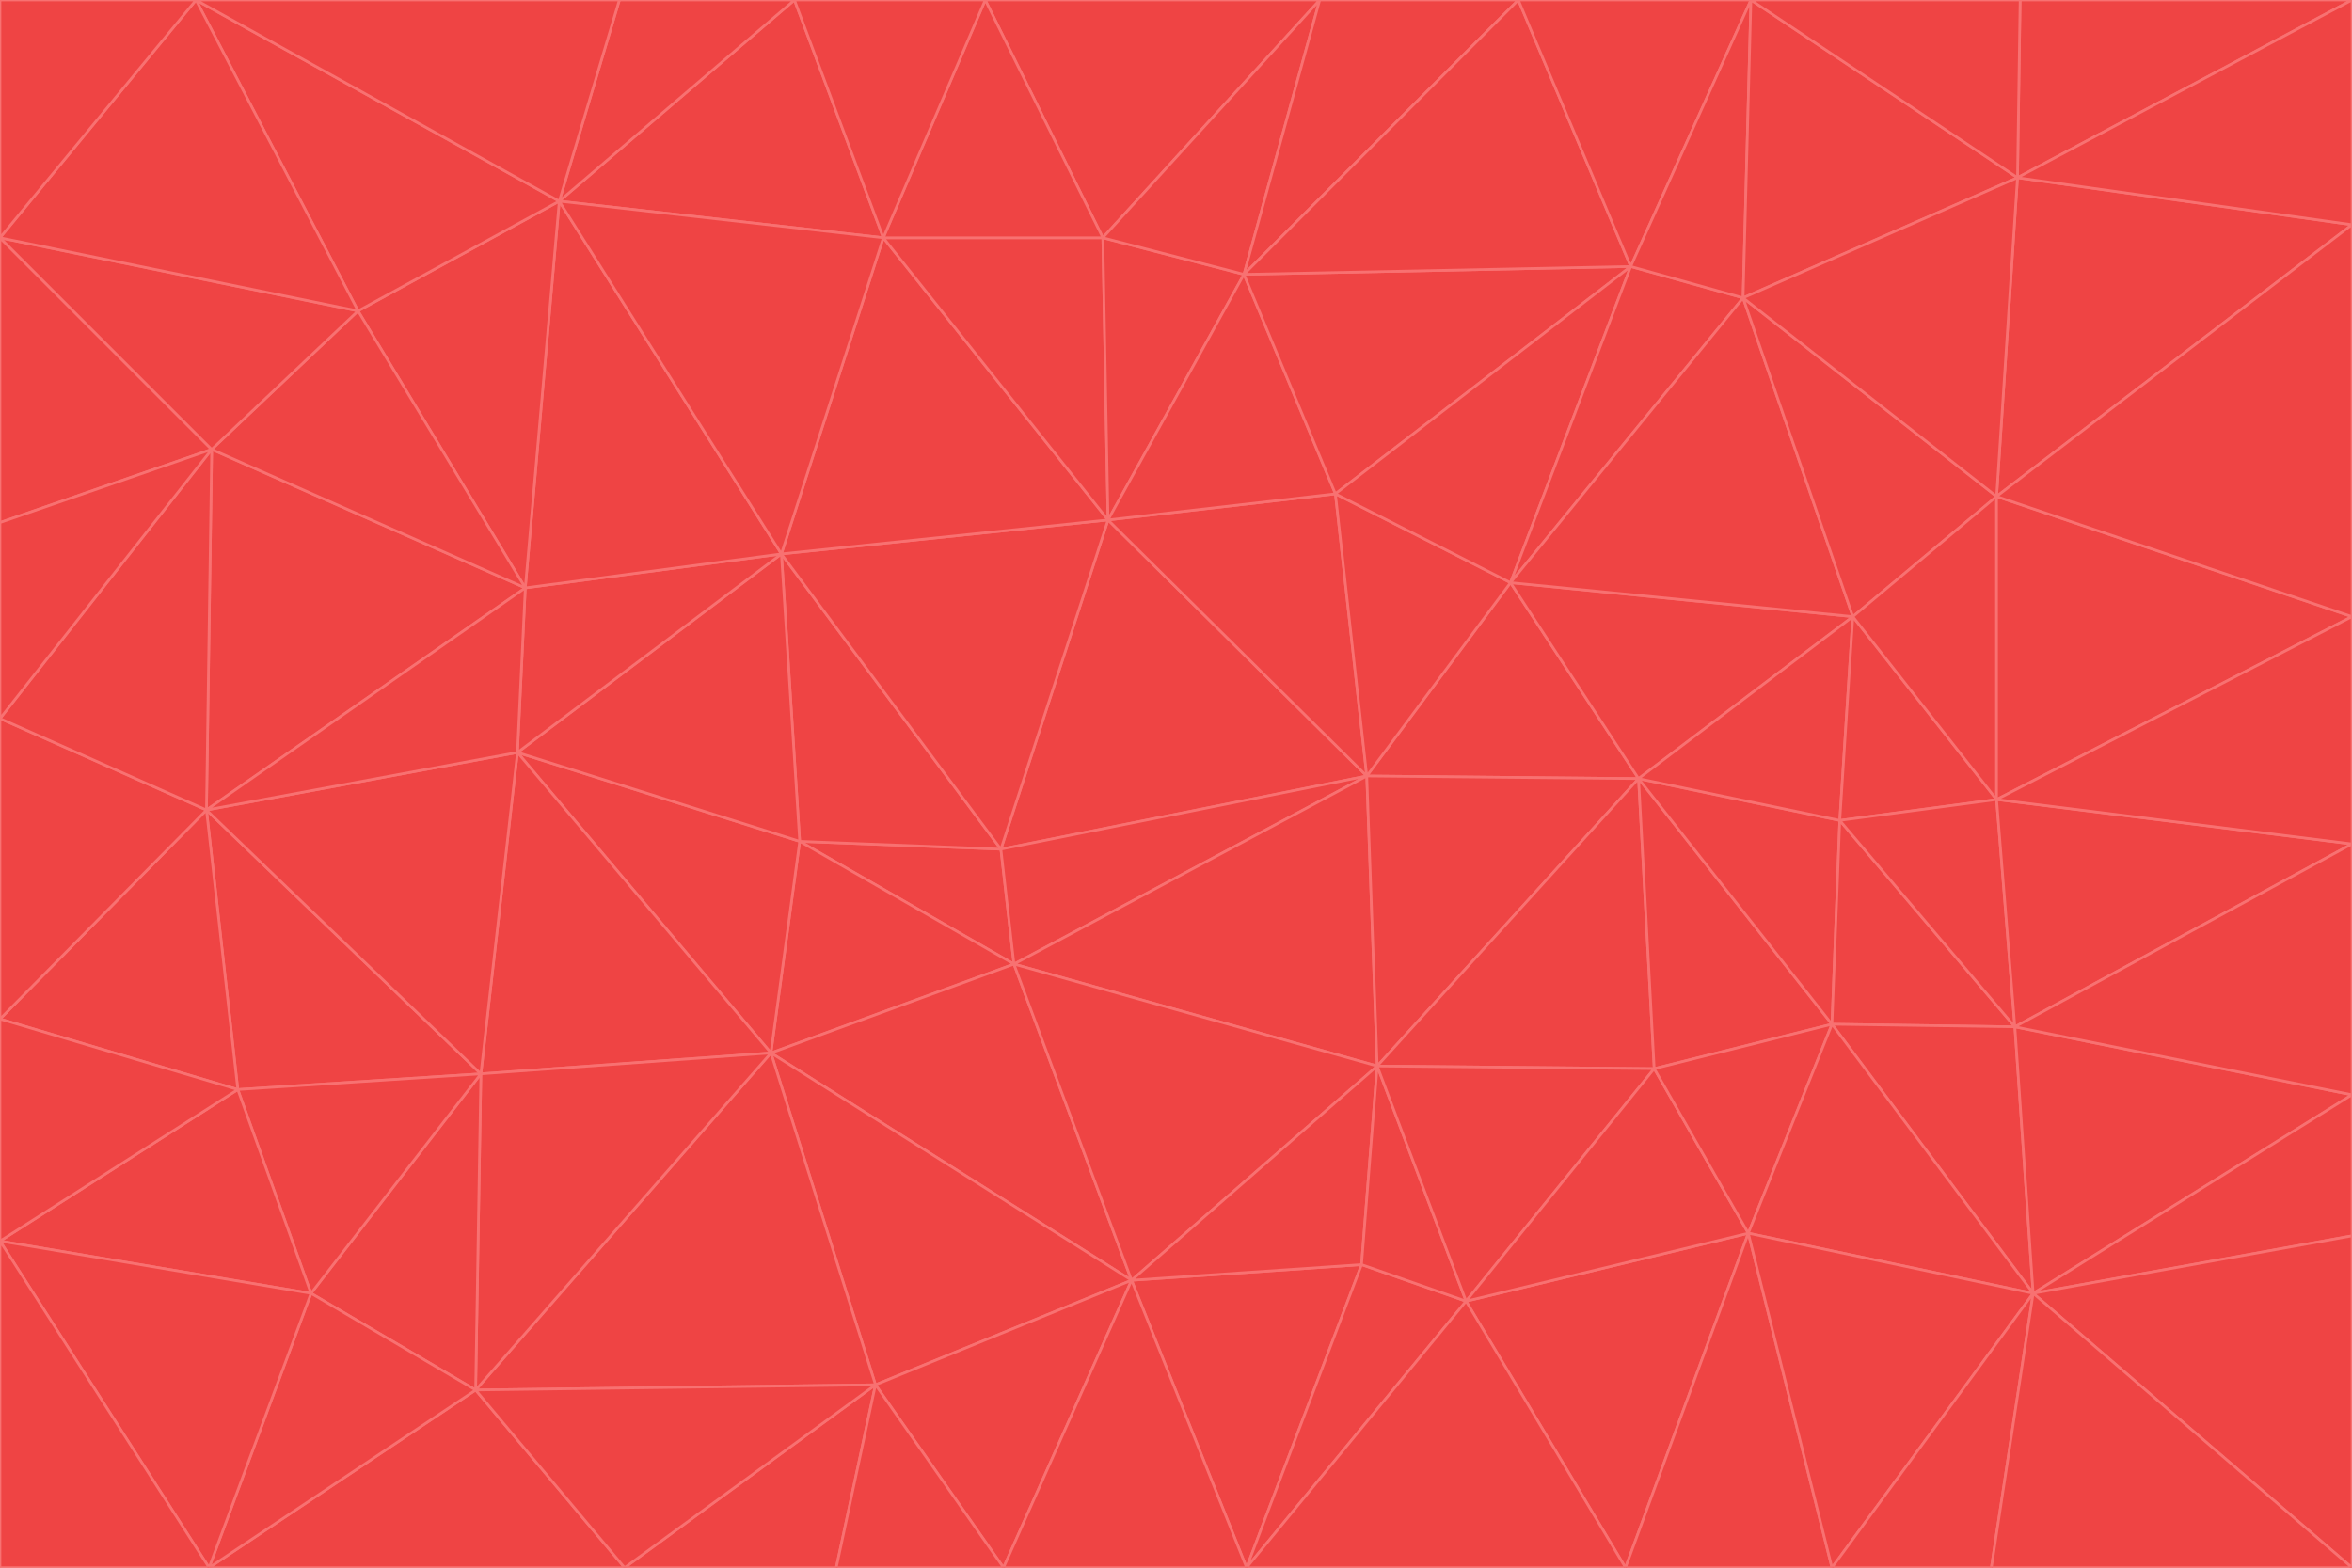 <svg id="visual" viewBox="0 0 900 600" width="900" height="600" xmlns="http://www.w3.org/2000/svg" xmlns:xlink="http://www.w3.org/1999/xlink" version="1.1"><g stroke-width="1" stroke-linejoin="bevel"><path d="M383 325L306 322L388 369Z" fill="#ef4444" stroke="#f87171"></path><path d="M306 322L295 403L388 369Z" fill="#ef4444" stroke="#f87171"></path><path d="M383 325L299 212L306 322Z" fill="#ef4444" stroke="#f87171"></path><path d="M306 322L198 288L295 403Z" fill="#ef4444" stroke="#f87171"></path><path d="M299 212L198 288L306 322Z" fill="#ef4444" stroke="#f87171"></path><path d="M295 403L433 490L388 369Z" fill="#ef4444" stroke="#f87171"></path><path d="M523 297L424 199L383 325Z" fill="#ef4444" stroke="#f87171"></path><path d="M198 288L184 411L295 403Z" fill="#ef4444" stroke="#f87171"></path><path d="M295 403L335 530L433 490Z" fill="#ef4444" stroke="#f87171"></path><path d="M523 297L383 325L388 369Z" fill="#ef4444" stroke="#f87171"></path><path d="M383 325L424 199L299 212Z" fill="#ef4444" stroke="#f87171"></path><path d="M182 532L335 530L295 403Z" fill="#ef4444" stroke="#f87171"></path><path d="M527 408L523 297L388 369Z" fill="#ef4444" stroke="#f87171"></path><path d="M299 212L201 225L198 288Z" fill="#ef4444" stroke="#f87171"></path><path d="M79 310L91 417L184 411Z" fill="#ef4444" stroke="#f87171"></path><path d="M433 490L527 408L388 369Z" fill="#ef4444" stroke="#f87171"></path><path d="M477 600L521 484L433 490Z" fill="#ef4444" stroke="#f87171"></path><path d="M433 490L521 484L527 408Z" fill="#ef4444" stroke="#f87171"></path><path d="M523 297L511 189L424 199Z" fill="#ef4444" stroke="#f87171"></path><path d="M424 199L338 91L299 212Z" fill="#ef4444" stroke="#f87171"></path><path d="M184 411L182 532L295 403Z" fill="#ef4444" stroke="#f87171"></path><path d="M239 600L320 600L335 530Z" fill="#ef4444" stroke="#f87171"></path><path d="M335 530L384 600L433 490Z" fill="#ef4444" stroke="#f87171"></path><path d="M320 600L384 600L335 530Z" fill="#ef4444" stroke="#f87171"></path><path d="M79 310L184 411L198 288Z" fill="#ef4444" stroke="#f87171"></path><path d="M184 411L119 495L182 532Z" fill="#ef4444" stroke="#f87171"></path><path d="M422 91L338 91L424 199Z" fill="#ef4444" stroke="#f87171"></path><path d="M299 212L214 77L201 225Z" fill="#ef4444" stroke="#f87171"></path><path d="M477 600L561 498L521 484Z" fill="#ef4444" stroke="#f87171"></path><path d="M521 484L561 498L527 408Z" fill="#ef4444" stroke="#f87171"></path><path d="M627 298L578 223L523 297Z" fill="#ef4444" stroke="#f87171"></path><path d="M523 297L578 223L511 189Z" fill="#ef4444" stroke="#f87171"></path><path d="M91 417L119 495L184 411Z" fill="#ef4444" stroke="#f87171"></path><path d="M627 298L523 297L527 408Z" fill="#ef4444" stroke="#f87171"></path><path d="M476 105L422 91L424 199Z" fill="#ef4444" stroke="#f87171"></path><path d="M81 172L79 310L201 225Z" fill="#ef4444" stroke="#f87171"></path><path d="M201 225L79 310L198 288Z" fill="#ef4444" stroke="#f87171"></path><path d="M80 600L239 600L182 532Z" fill="#ef4444" stroke="#f87171"></path><path d="M182 532L239 600L335 530Z" fill="#ef4444" stroke="#f87171"></path><path d="M476 105L424 199L511 189Z" fill="#ef4444" stroke="#f87171"></path><path d="M624 102L476 105L511 189Z" fill="#ef4444" stroke="#f87171"></path><path d="M384 600L477 600L433 490Z" fill="#ef4444" stroke="#f87171"></path><path d="M633 409L627 298L527 408Z" fill="#ef4444" stroke="#f87171"></path><path d="M561 498L633 409L527 408Z" fill="#ef4444" stroke="#f87171"></path><path d="M304 0L214 77L338 91Z" fill="#ef4444" stroke="#f87171"></path><path d="M338 91L214 77L299 212Z" fill="#ef4444" stroke="#f87171"></path><path d="M214 77L137 119L201 225Z" fill="#ef4444" stroke="#f87171"></path><path d="M137 119L81 172L201 225Z" fill="#ef4444" stroke="#f87171"></path><path d="M91 417L0 475L119 495Z" fill="#ef4444" stroke="#f87171"></path><path d="M79 310L0 390L91 417Z" fill="#ef4444" stroke="#f87171"></path><path d="M0 275L0 390L79 310Z" fill="#ef4444" stroke="#f87171"></path><path d="M622 600L669 472L561 498Z" fill="#ef4444" stroke="#f87171"></path><path d="M561 498L669 472L633 409Z" fill="#ef4444" stroke="#f87171"></path><path d="M633 409L701 392L627 298Z" fill="#ef4444" stroke="#f87171"></path><path d="M81 172L0 275L79 310Z" fill="#ef4444" stroke="#f87171"></path><path d="M505 0L377 0L422 91Z" fill="#ef4444" stroke="#f87171"></path><path d="M422 91L377 0L338 91Z" fill="#ef4444" stroke="#f87171"></path><path d="M377 0L304 0L338 91Z" fill="#ef4444" stroke="#f87171"></path><path d="M214 77L75 0L137 119Z" fill="#ef4444" stroke="#f87171"></path><path d="M669 472L701 392L633 409Z" fill="#ef4444" stroke="#f87171"></path><path d="M627 298L709 236L578 223Z" fill="#ef4444" stroke="#f87171"></path><path d="M119 495L80 600L182 532Z" fill="#ef4444" stroke="#f87171"></path><path d="M0 475L80 600L119 495Z" fill="#ef4444" stroke="#f87171"></path><path d="M701 392L704 314L627 298Z" fill="#ef4444" stroke="#f87171"></path><path d="M578 223L624 102L511 189Z" fill="#ef4444" stroke="#f87171"></path><path d="M476 105L505 0L422 91Z" fill="#ef4444" stroke="#f87171"></path><path d="M0 390L0 475L91 417Z" fill="#ef4444" stroke="#f87171"></path><path d="M304 0L237 0L214 77Z" fill="#ef4444" stroke="#f87171"></path><path d="M0 91L0 200L81 172Z" fill="#ef4444" stroke="#f87171"></path><path d="M477 600L622 600L561 498Z" fill="#ef4444" stroke="#f87171"></path><path d="M771 393L704 314L701 392Z" fill="#ef4444" stroke="#f87171"></path><path d="M0 91L81 172L137 119Z" fill="#ef4444" stroke="#f87171"></path><path d="M81 172L0 200L0 275Z" fill="#ef4444" stroke="#f87171"></path><path d="M667 114L624 102L578 223Z" fill="#ef4444" stroke="#f87171"></path><path d="M704 314L709 236L627 298Z" fill="#ef4444" stroke="#f87171"></path><path d="M764 306L709 236L704 314Z" fill="#ef4444" stroke="#f87171"></path><path d="M581 0L505 0L476 105Z" fill="#ef4444" stroke="#f87171"></path><path d="M709 236L667 114L578 223Z" fill="#ef4444" stroke="#f87171"></path><path d="M624 102L581 0L476 105Z" fill="#ef4444" stroke="#f87171"></path><path d="M771 393L701 392L778 495Z" fill="#ef4444" stroke="#f87171"></path><path d="M771 393L764 306L704 314Z" fill="#ef4444" stroke="#f87171"></path><path d="M709 236L764 190L667 114Z" fill="#ef4444" stroke="#f87171"></path><path d="M0 475L0 600L80 600Z" fill="#ef4444" stroke="#f87171"></path><path d="M670 0L581 0L624 102Z" fill="#ef4444" stroke="#f87171"></path><path d="M778 495L701 392L669 472Z" fill="#ef4444" stroke="#f87171"></path><path d="M75 0L0 91L137 119Z" fill="#ef4444" stroke="#f87171"></path><path d="M622 600L701 600L669 472Z" fill="#ef4444" stroke="#f87171"></path><path d="M237 0L75 0L214 77Z" fill="#ef4444" stroke="#f87171"></path><path d="M764 306L764 190L709 236Z" fill="#ef4444" stroke="#f87171"></path><path d="M667 114L670 0L624 102Z" fill="#ef4444" stroke="#f87171"></path><path d="M900 236L764 190L764 306Z" fill="#ef4444" stroke="#f87171"></path><path d="M701 600L778 495L669 472Z" fill="#ef4444" stroke="#f87171"></path><path d="M900 86L772 68L764 190Z" fill="#ef4444" stroke="#f87171"></path><path d="M772 68L670 0L667 114Z" fill="#ef4444" stroke="#f87171"></path><path d="M701 600L762 600L778 495Z" fill="#ef4444" stroke="#f87171"></path><path d="M75 0L0 0L0 91Z" fill="#ef4444" stroke="#f87171"></path><path d="M900 323L764 306L771 393Z" fill="#ef4444" stroke="#f87171"></path><path d="M764 190L772 68L667 114Z" fill="#ef4444" stroke="#f87171"></path><path d="M900 0L773 0L772 68Z" fill="#ef4444" stroke="#f87171"></path><path d="M772 68L773 0L670 0Z" fill="#ef4444" stroke="#f87171"></path><path d="M900 419L771 393L778 495Z" fill="#ef4444" stroke="#f87171"></path><path d="M900 419L900 323L771 393Z" fill="#ef4444" stroke="#f87171"></path><path d="M900 473L900 419L778 495Z" fill="#ef4444" stroke="#f87171"></path><path d="M900 323L900 236L764 306Z" fill="#ef4444" stroke="#f87171"></path><path d="M900 600L900 473L778 495Z" fill="#ef4444" stroke="#f87171"></path><path d="M762 600L900 600L778 495Z" fill="#ef4444" stroke="#f87171"></path><path d="M900 236L900 86L764 190Z" fill="#ef4444" stroke="#f87171"></path><path d="M900 86L900 0L772 68Z" fill="#ef4444" stroke="#f87171"></path></g></svg>